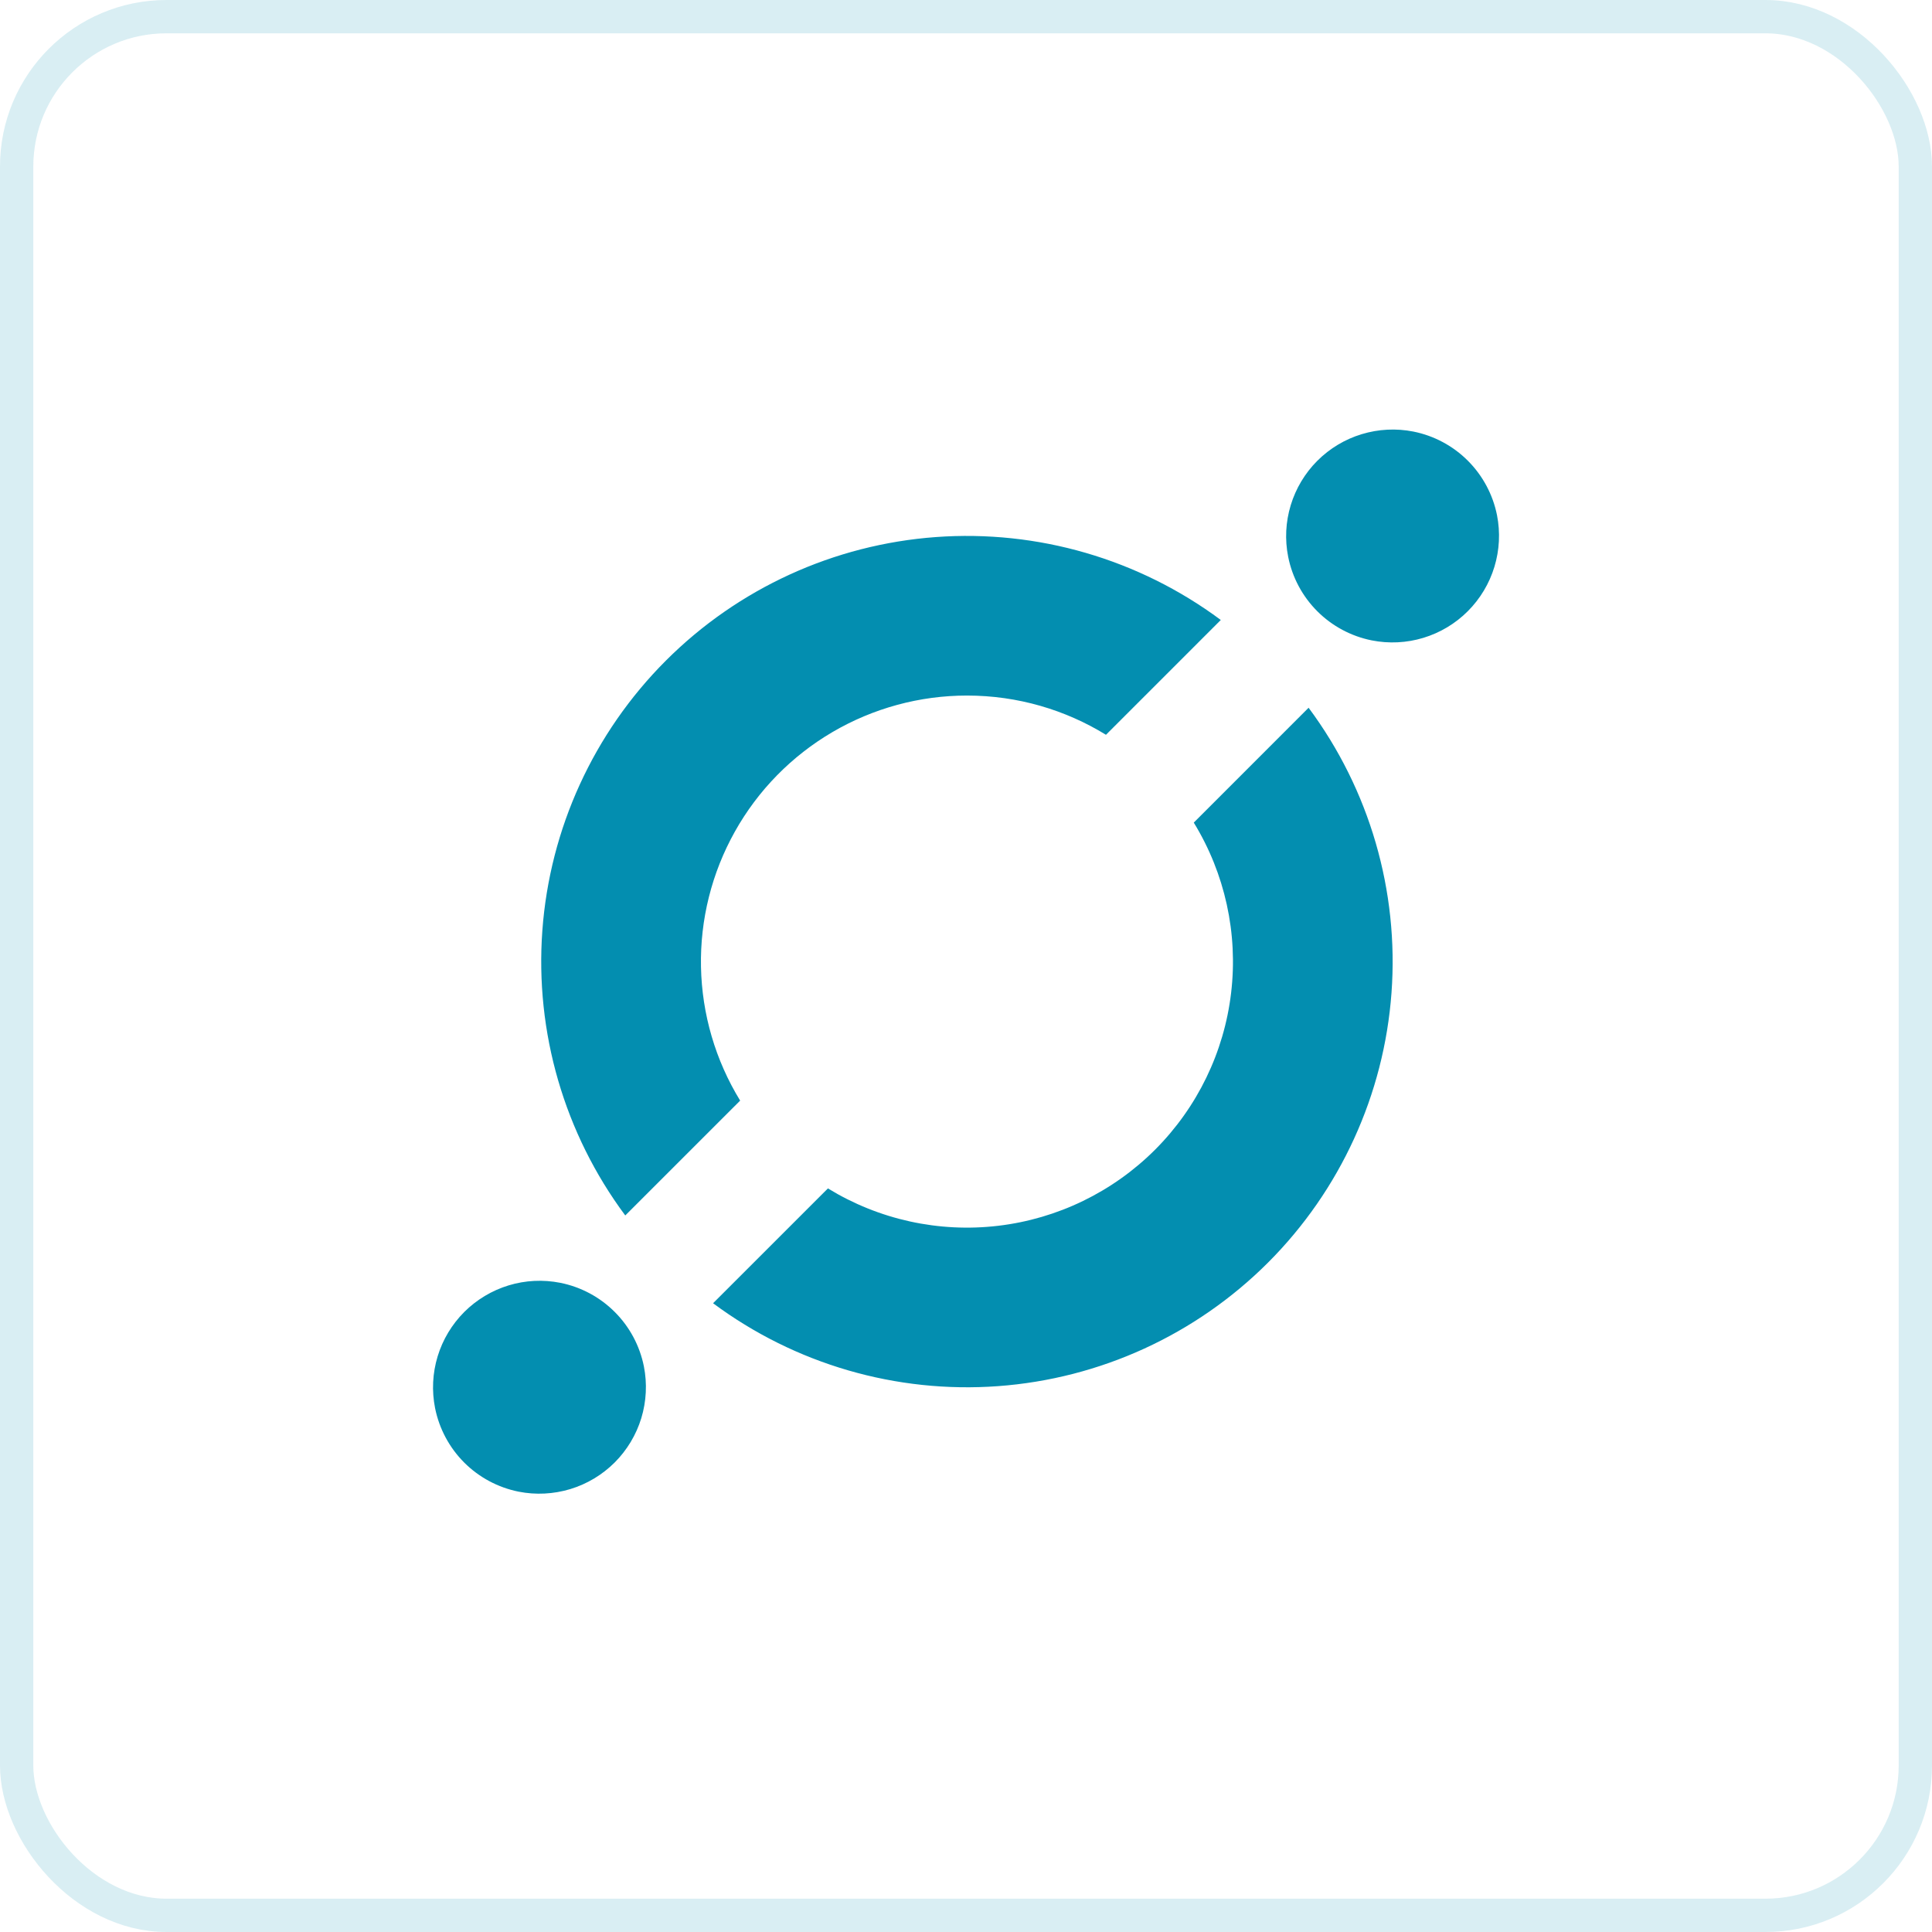 <svg width="58" height="58" viewBox="0 0 58 58" fill="none" xmlns="http://www.w3.org/2000/svg">
<rect x="0.5" y="0.5" width="57" height="57" rx="4.5" stroke="#038EB0" stroke-opacity="0.15"/>
<g clipPath="url(#clip0_1204_7167)">
<path d="M15.57 44.781C14.951 44.657 14.382 44.353 13.935 43.906C13.489 43.459 13.185 42.89 13.061 42.271C12.959 41.755 12.985 41.222 13.138 40.719C13.291 40.216 13.566 39.759 13.937 39.387C14.309 39.016 14.767 38.741 15.269 38.588C15.772 38.435 16.305 38.409 16.821 38.511C17.44 38.635 18.009 38.939 18.455 39.386C18.902 39.832 19.206 40.401 19.33 41.02C19.432 41.536 19.405 42.069 19.253 42.572C19.1 43.074 18.825 43.532 18.454 43.904C18.082 44.275 17.625 44.55 17.122 44.703C16.619 44.855 16.086 44.883 15.57 44.781ZM41.181 19.225C40.562 19.101 39.993 18.797 39.546 18.35C39.1 17.904 38.795 17.335 38.672 16.716C38.569 16.2 38.596 15.668 38.749 15.165C38.902 14.662 39.176 14.204 39.548 13.832C39.92 13.461 40.377 13.186 40.88 13.034C41.383 12.881 41.916 12.854 42.431 12.956C43.051 13.08 43.619 13.384 44.066 13.831C44.512 14.277 44.817 14.846 44.941 15.465C45.043 15.981 45.016 16.514 44.863 17.017C44.71 17.52 44.436 17.977 44.064 18.349C43.693 18.721 43.235 18.995 42.732 19.148C42.229 19.301 41.696 19.327 41.181 19.225ZM29.029 20.881C30.558 20.881 31.988 21.313 33.202 22.059L36.649 18.612C34.188 16.783 31.151 15.899 28.093 16.123C25.035 16.347 22.159 17.663 19.991 19.831C17.822 22 16.506 24.875 16.282 27.933C16.058 30.992 16.942 34.029 18.771 36.489L22.22 33.041C21.478 31.831 21.072 30.445 21.044 29.025C21.016 27.606 21.367 26.205 22.061 24.966C22.754 23.727 23.765 22.696 24.99 21.978C26.215 21.26 27.609 20.881 29.029 20.881ZM35.838 24.695C36.775 26.224 37.17 28.025 36.959 29.806C36.749 31.588 35.944 33.246 34.676 34.515C33.407 35.783 31.749 36.588 29.967 36.799C28.186 37.01 26.385 36.615 24.855 35.677L21.407 39.124C23.868 40.954 26.905 41.837 29.963 41.613C33.022 41.389 35.897 40.073 38.066 37.905C40.234 35.737 41.55 32.861 41.774 29.803C41.998 26.744 41.114 23.708 39.285 21.247L35.838 24.695Z" fill="#038EB0"/>
</g>
<defs>
<clipPath id="clip0_1204_7167">
<rect width="32" height="32" fill="white" transform="translate(13 12.868)"/>
</clipPath>
</defs>
</svg>
